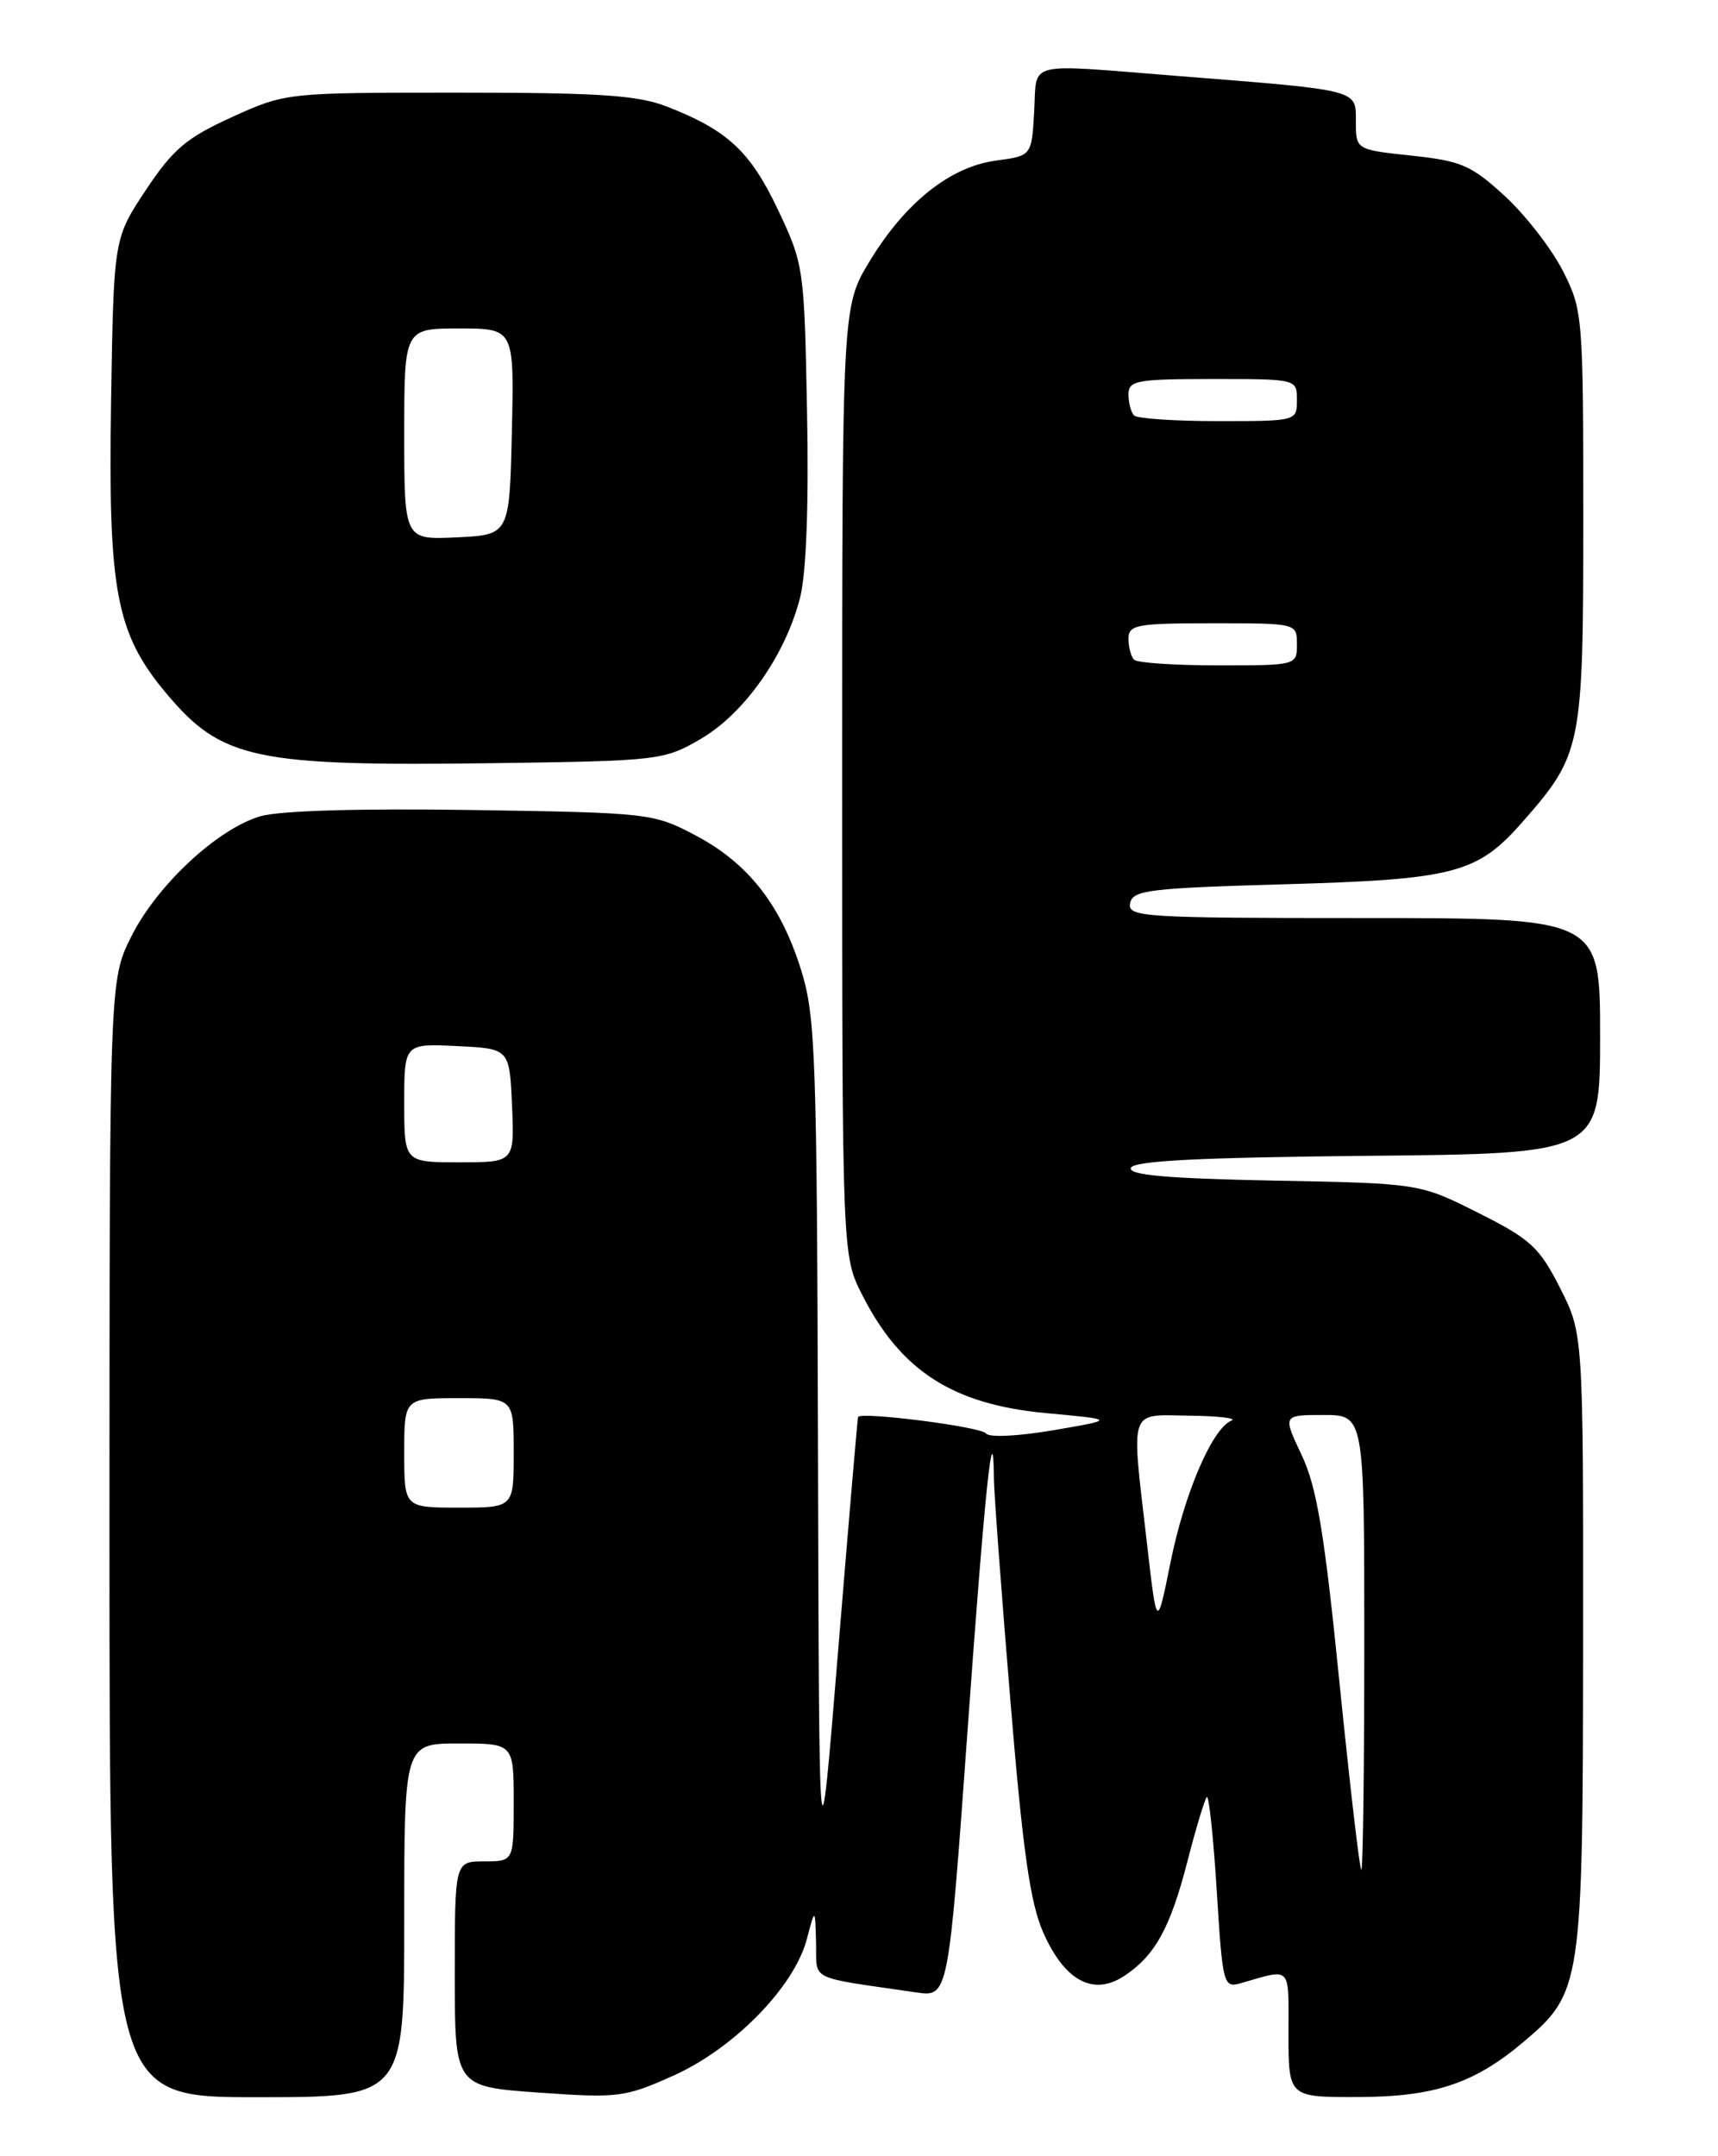 <?xml version="1.0" encoding="UTF-8" standalone="no"?>
<!DOCTYPE svg PUBLIC "-//W3C//DTD SVG 1.1//EN" "http://www.w3.org/Graphics/SVG/1.1/DTD/svg11.dtd" >
<svg xmlns="http://www.w3.org/2000/svg" xmlns:xlink="http://www.w3.org/1999/xlink" version="1.1" viewBox="0 0 204 256">
 <g >
 <path fill="currentColor"
d=" M 48.00 228.00 C 48.00 207.00 48.00 207.00 54.50 207.00 C 61.00 207.00 61.00 207.00 61.00 214.00 C 61.00 221.00 61.00 221.00 57.50 221.00 C 54.00 221.00 54.00 221.00 54.00 234.37 C 54.00 247.74 54.00 247.74 63.95 248.45 C 73.42 249.12 74.21 249.02 80.00 246.42 C 87.16 243.20 94.30 235.91 95.80 230.25 C 96.79 226.50 96.79 226.50 96.90 230.66 C 97.01 235.27 95.75 234.65 108.81 236.56 C 112.61 237.11 112.61 237.11 114.90 205.31 C 116.95 176.76 117.96 167.14 118.02 175.58 C 118.03 177.19 118.90 188.94 119.96 201.71 C 121.44 219.72 122.32 225.93 123.88 229.45 C 126.41 235.18 129.81 237.01 133.45 234.63 C 137.15 232.20 138.96 228.93 141.01 220.95 C 142.02 217.03 143.05 213.62 143.30 213.37 C 143.55 213.12 144.08 218.12 144.48 224.49 C 145.18 235.71 145.27 236.05 147.35 235.46 C 153.44 233.71 153.00 233.25 153.00 241.43 C 153.00 249.00 153.00 249.00 161.25 248.98 C 170.33 248.95 175.03 247.39 180.89 242.45 C 187.83 236.59 187.95 235.77 187.98 194.93 C 188.00 158.36 188.00 158.36 185.25 152.93 C 182.79 148.08 181.75 147.12 175.53 144.00 C 168.56 140.50 168.56 140.50 151.22 140.17 C 138.59 139.92 133.99 139.52 134.28 138.67 C 134.56 137.82 142.35 137.43 162.33 137.23 C 190.00 136.97 190.00 136.97 190.00 122.98 C 190.00 109.00 190.00 109.00 161.93 109.00 C 135.73 109.00 133.88 108.88 134.19 107.25 C 134.49 105.68 136.41 105.45 152.51 104.99 C 172.69 104.42 175.41 103.71 180.76 97.62 C 187.84 89.56 188.00 88.76 188.00 61.51 C 188.00 37.52 187.94 36.82 185.59 32.18 C 184.26 29.56 181.17 25.57 178.71 23.30 C 174.72 19.63 173.54 19.11 167.62 18.48 C 161.00 17.77 161.00 17.77 161.00 14.44 C 161.00 10.59 161.58 10.74 139.70 9.01 C 121.48 7.57 123.15 7.15 122.80 13.25 C 122.50 18.50 122.50 18.50 118.26 19.07 C 112.83 19.79 107.46 24.07 103.25 31.04 C 100.00 36.41 100.00 36.41 100.00 92.74 C 100.00 149.07 100.00 149.07 102.40 153.78 C 106.97 162.77 113.15 166.74 124.14 167.77 C 132.50 168.54 132.50 168.54 125.08 169.81 C 120.86 170.53 117.41 170.69 117.08 170.19 C 116.57 169.41 102.19 167.57 101.89 168.24 C 101.82 168.38 100.76 180.88 99.52 196.00 C 97.27 223.50 97.27 223.50 97.13 172.34 C 97.01 125.52 96.84 120.67 95.14 115.21 C 92.72 107.43 88.85 102.49 82.58 99.18 C 77.60 96.55 77.09 96.49 56.00 96.17 C 42.58 95.97 33.14 96.25 30.89 96.92 C 25.78 98.44 18.61 105.13 15.58 111.21 C 13.00 116.39 13.00 116.39 13.00 182.70 C 13.00 249.00 13.00 249.00 30.50 249.00 C 48.00 249.00 48.00 249.00 48.00 228.00 Z  M 83.26 87.70 C 88.45 84.65 93.31 77.70 95.02 70.89 C 95.74 67.98 96.05 59.81 95.83 48.89 C 95.51 31.81 95.44 31.38 92.38 24.91 C 89.09 17.97 86.39 15.46 79.23 12.67 C 75.74 11.30 71.21 11.00 54.46 11.00 C 33.97 11.00 33.95 11.00 27.55 13.90 C 22.14 16.36 20.55 17.70 17.32 22.56 C 13.50 28.32 13.50 28.32 13.19 47.70 C 12.83 70.23 13.78 75.21 19.76 82.34 C 26.34 90.17 30.21 90.99 58.63 90.61 C 78.34 90.34 78.86 90.27 83.26 87.70 Z  M 159.05 199.75 C 157.26 181.92 156.36 176.56 154.56 172.75 C 152.31 168.00 152.31 168.00 157.15 168.00 C 162.00 168.00 162.00 168.00 162.00 195.00 C 162.00 209.85 161.84 222.00 161.65 222.00 C 161.45 222.00 160.29 211.99 159.05 199.75 Z  M 136.19 183.21 C 134.30 166.88 133.93 167.99 141.25 168.08 C 144.69 168.12 146.93 168.39 146.22 168.67 C 143.96 169.58 140.64 177.29 138.99 185.50 C 137.37 193.50 137.37 193.50 136.19 183.21 Z  M 48.00 172.50 C 48.00 166.00 48.00 166.00 54.50 166.00 C 61.00 166.00 61.00 166.00 61.00 172.50 C 61.00 179.00 61.00 179.00 54.50 179.00 C 48.00 179.00 48.00 179.00 48.00 172.50 Z  M 48.00 130.95 C 48.00 123.90 48.00 123.90 54.25 124.20 C 60.50 124.50 60.50 124.50 60.80 131.25 C 61.09 138.00 61.09 138.00 54.55 138.00 C 48.00 138.00 48.00 138.00 48.00 130.95 Z  M 134.67 78.33 C 134.30 77.97 134.00 76.84 134.00 75.83 C 134.00 74.18 134.97 74.00 144.00 74.00 C 154.00 74.00 154.00 74.00 154.00 76.50 C 154.00 78.99 153.96 79.00 144.67 79.00 C 139.53 79.00 135.03 78.70 134.67 78.33 Z  M 134.67 49.33 C 134.30 48.97 134.00 47.84 134.00 46.83 C 134.00 45.18 134.97 45.00 144.00 45.00 C 154.00 45.00 154.00 45.00 154.00 47.50 C 154.00 49.99 153.96 50.00 144.67 50.00 C 139.53 50.00 135.03 49.70 134.67 49.33 Z  M 48.00 51.55 C 48.00 39.00 48.00 39.00 54.53 39.00 C 61.06 39.00 61.06 39.00 60.78 51.25 C 60.50 63.50 60.50 63.50 54.25 63.80 C 48.00 64.10 48.00 64.10 48.00 51.55 Z "/>
</g>
</svg>